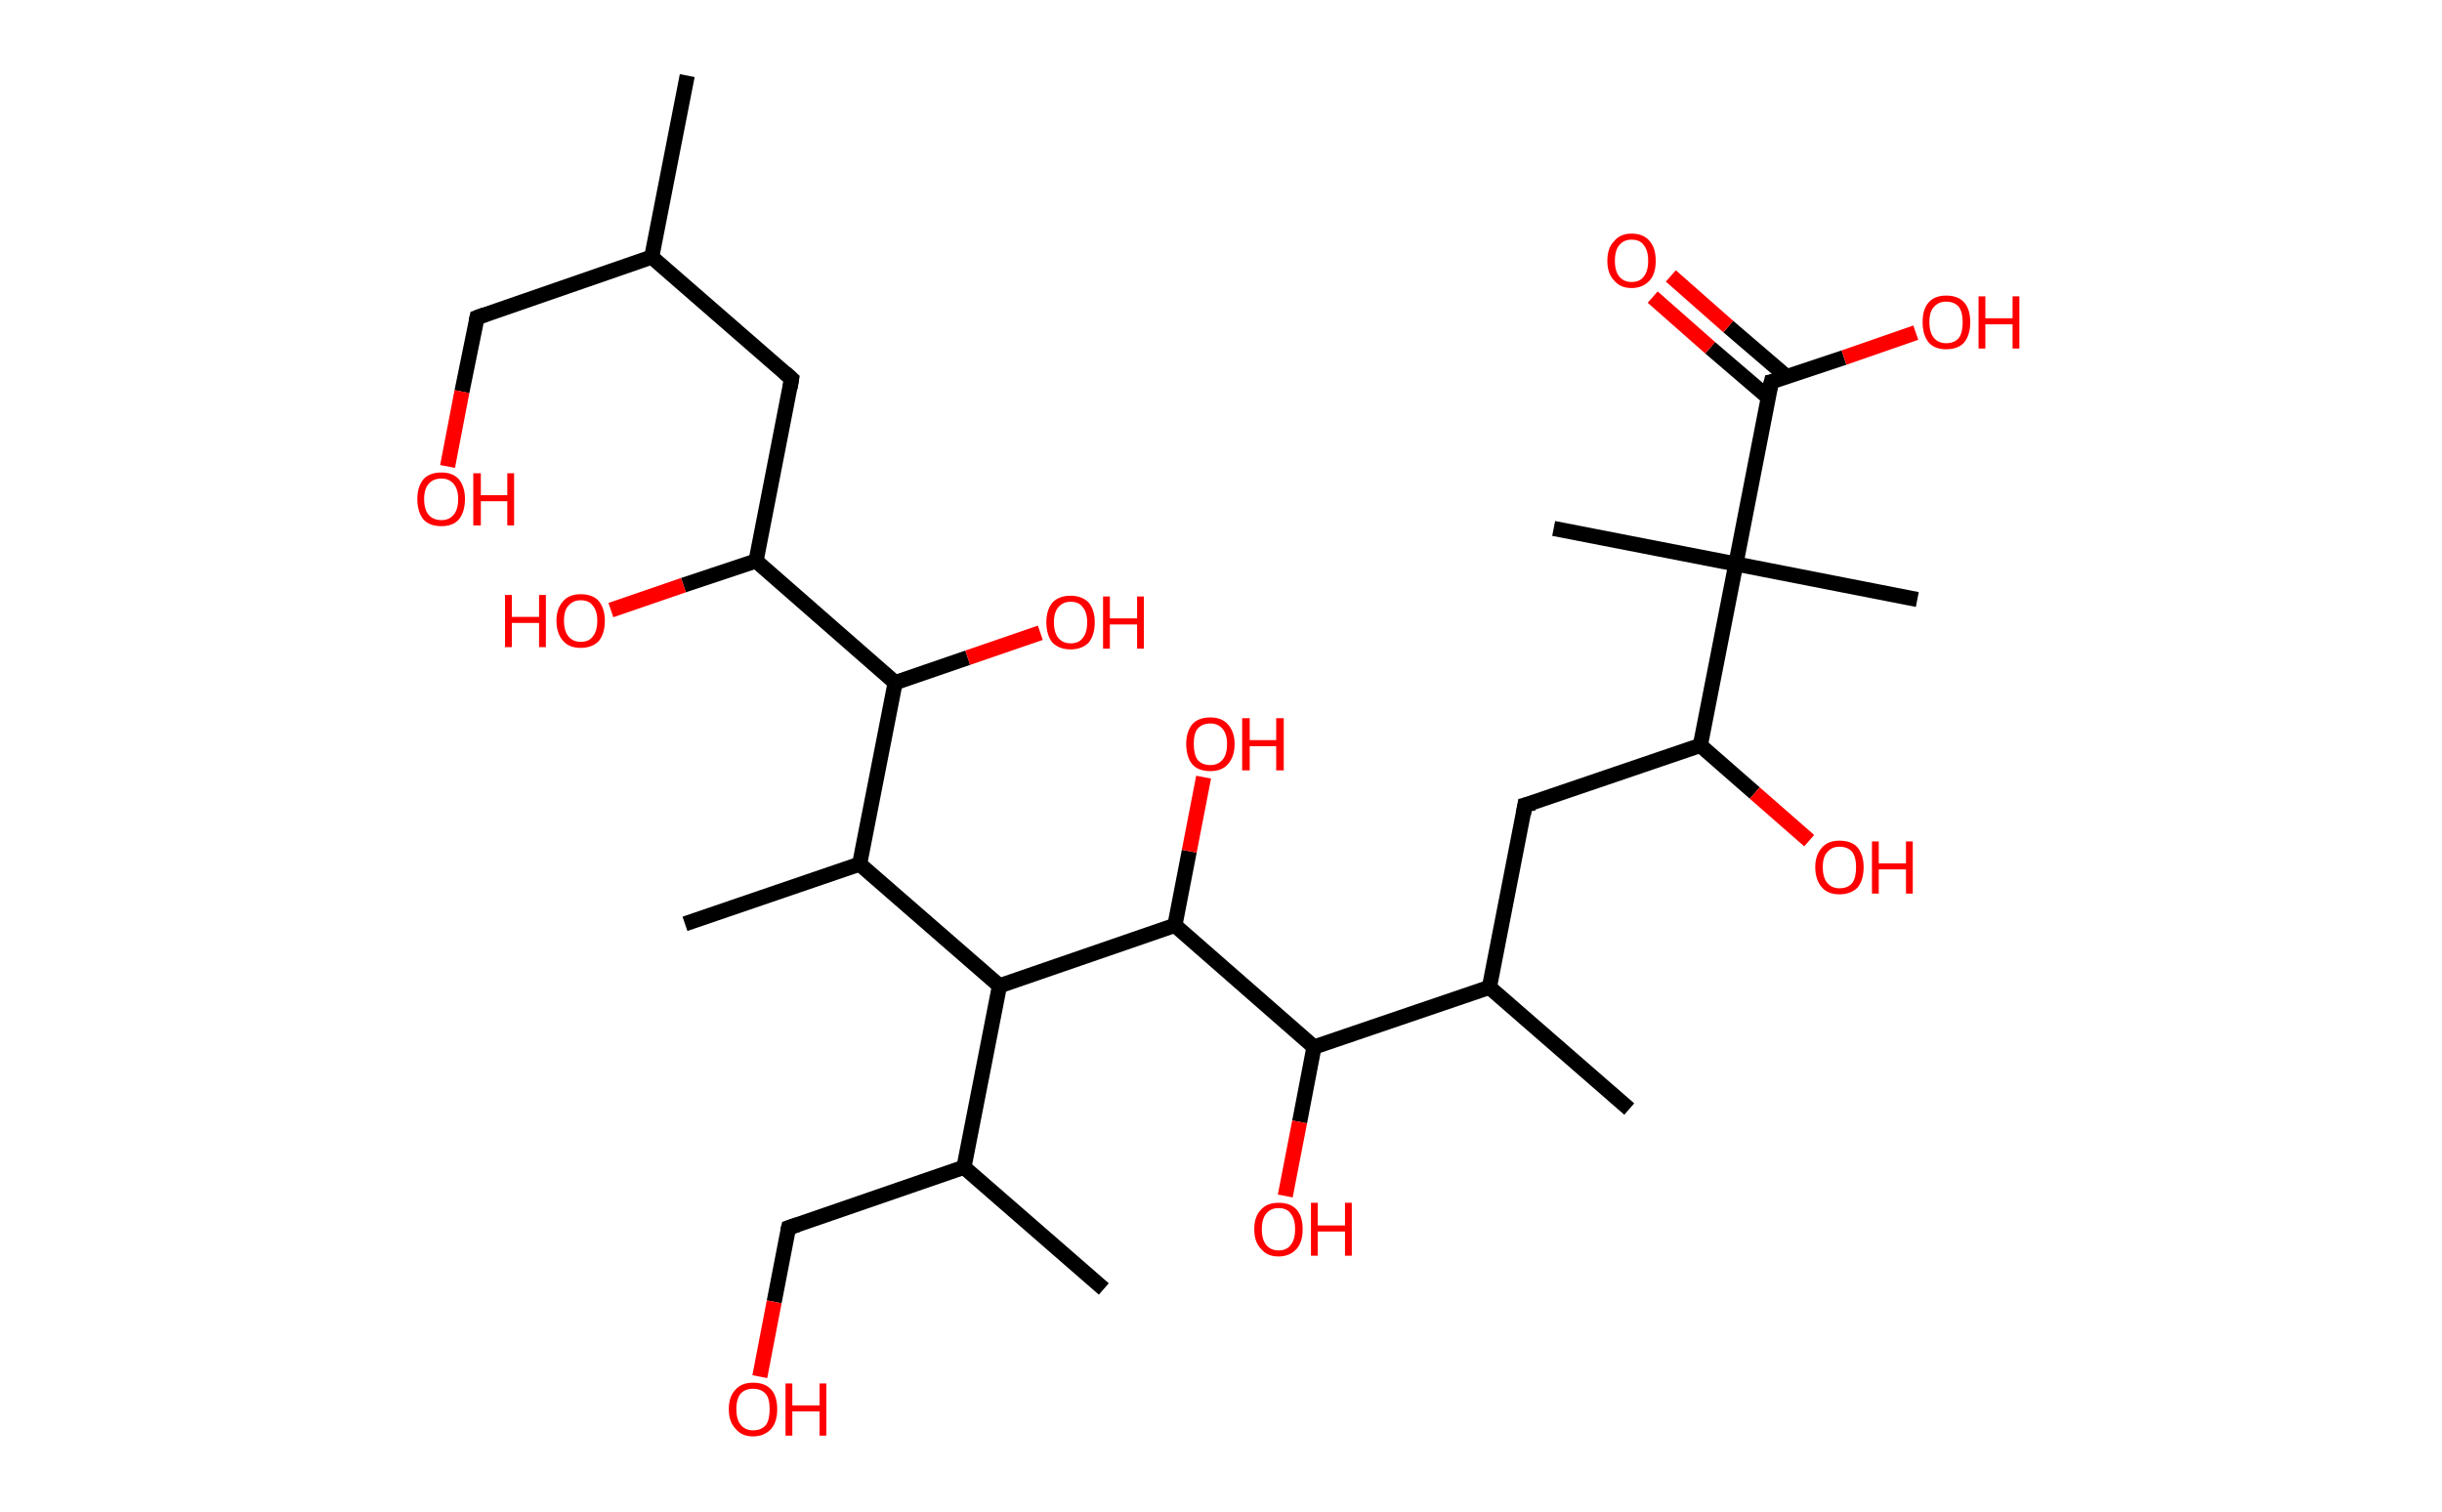 <?xml version='1.0' encoding='ASCII' standalone='yes'?>
<svg xmlns="http://www.w3.org/2000/svg" xmlns:rdkit="http://www.rdkit.org/xml" xmlns:xlink="http://www.w3.org/1999/xlink" version="1.1" baseProfile="full" xml:space="preserve" width="323px" height="200px" viewBox="0 0 323 200">
<!-- END OF HEADER -->
<rect style="opacity:1.0;fill:#FFFFFF;stroke:none" width="323.0" height="200.0" x="0.0" y="0.0"> </rect>
<path class="bond-0 atom-0 atom-1" d="M 90.9,10.0 L 86.2,34.0" style="fill:none;fill-rule:evenodd;stroke:#000000;stroke-width:2.0px;stroke-linecap:butt;stroke-linejoin:miter;stroke-opacity:1"/>
<path class="bond-1 atom-1 atom-2" d="M 86.2,34.0 L 63.1,42.0" style="fill:none;fill-rule:evenodd;stroke:#000000;stroke-width:2.0px;stroke-linecap:butt;stroke-linejoin:miter;stroke-opacity:1"/>
<path class="bond-2 atom-2 atom-3" d="M 63.1,42.0 L 61.1,51.8" style="fill:none;fill-rule:evenodd;stroke:#000000;stroke-width:2.0px;stroke-linecap:butt;stroke-linejoin:miter;stroke-opacity:1"/>
<path class="bond-2 atom-2 atom-3" d="M 61.1,51.8 L 59.2,61.7" style="fill:none;fill-rule:evenodd;stroke:#FF0000;stroke-width:2.0px;stroke-linecap:butt;stroke-linejoin:miter;stroke-opacity:1"/>
<path class="bond-3 atom-1 atom-4" d="M 86.2,34.0 L 104.7,50.1" style="fill:none;fill-rule:evenodd;stroke:#000000;stroke-width:2.0px;stroke-linecap:butt;stroke-linejoin:miter;stroke-opacity:1"/>
<path class="bond-4 atom-4 atom-5" d="M 104.7,50.1 L 100.0,74.2" style="fill:none;fill-rule:evenodd;stroke:#000000;stroke-width:2.0px;stroke-linecap:butt;stroke-linejoin:miter;stroke-opacity:1"/>
<path class="bond-5 atom-5 atom-6" d="M 100.0,74.2 L 90.4,77.4" style="fill:none;fill-rule:evenodd;stroke:#000000;stroke-width:2.0px;stroke-linecap:butt;stroke-linejoin:miter;stroke-opacity:1"/>
<path class="bond-5 atom-5 atom-6" d="M 90.4,77.4 L 80.8,80.7" style="fill:none;fill-rule:evenodd;stroke:#FF0000;stroke-width:2.0px;stroke-linecap:butt;stroke-linejoin:miter;stroke-opacity:1"/>
<path class="bond-6 atom-5 atom-7" d="M 100.0,74.2 L 118.4,90.3" style="fill:none;fill-rule:evenodd;stroke:#000000;stroke-width:2.0px;stroke-linecap:butt;stroke-linejoin:miter;stroke-opacity:1"/>
<path class="bond-7 atom-7 atom-8" d="M 118.4,90.3 L 128.0,87.0" style="fill:none;fill-rule:evenodd;stroke:#000000;stroke-width:2.0px;stroke-linecap:butt;stroke-linejoin:miter;stroke-opacity:1"/>
<path class="bond-7 atom-7 atom-8" d="M 128.0,87.0 L 137.6,83.7" style="fill:none;fill-rule:evenodd;stroke:#FF0000;stroke-width:2.0px;stroke-linecap:butt;stroke-linejoin:miter;stroke-opacity:1"/>
<path class="bond-8 atom-7 atom-9" d="M 118.4,90.3 L 113.7,114.3" style="fill:none;fill-rule:evenodd;stroke:#000000;stroke-width:2.0px;stroke-linecap:butt;stroke-linejoin:miter;stroke-opacity:1"/>
<path class="bond-9 atom-9 atom-10" d="M 113.7,114.3 L 90.6,122.2" style="fill:none;fill-rule:evenodd;stroke:#000000;stroke-width:2.0px;stroke-linecap:butt;stroke-linejoin:miter;stroke-opacity:1"/>
<path class="bond-10 atom-9 atom-11" d="M 113.7,114.3 L 132.2,130.4" style="fill:none;fill-rule:evenodd;stroke:#000000;stroke-width:2.0px;stroke-linecap:butt;stroke-linejoin:miter;stroke-opacity:1"/>
<path class="bond-11 atom-11 atom-12" d="M 132.2,130.4 L 127.5,154.4" style="fill:none;fill-rule:evenodd;stroke:#000000;stroke-width:2.0px;stroke-linecap:butt;stroke-linejoin:miter;stroke-opacity:1"/>
<path class="bond-12 atom-12 atom-13" d="M 127.5,154.4 L 146.0,170.5" style="fill:none;fill-rule:evenodd;stroke:#000000;stroke-width:2.0px;stroke-linecap:butt;stroke-linejoin:miter;stroke-opacity:1"/>
<path class="bond-13 atom-12 atom-14" d="M 127.5,154.4 L 104.3,162.4" style="fill:none;fill-rule:evenodd;stroke:#000000;stroke-width:2.0px;stroke-linecap:butt;stroke-linejoin:miter;stroke-opacity:1"/>
<path class="bond-14 atom-14 atom-15" d="M 104.3,162.4 L 102.4,172.2" style="fill:none;fill-rule:evenodd;stroke:#000000;stroke-width:2.0px;stroke-linecap:butt;stroke-linejoin:miter;stroke-opacity:1"/>
<path class="bond-14 atom-14 atom-15" d="M 102.4,172.2 L 100.5,182.1" style="fill:none;fill-rule:evenodd;stroke:#FF0000;stroke-width:2.0px;stroke-linecap:butt;stroke-linejoin:miter;stroke-opacity:1"/>
<path class="bond-15 atom-11 atom-16" d="M 132.2,130.4 L 155.4,122.4" style="fill:none;fill-rule:evenodd;stroke:#000000;stroke-width:2.0px;stroke-linecap:butt;stroke-linejoin:miter;stroke-opacity:1"/>
<path class="bond-16 atom-16 atom-17" d="M 155.4,122.4 L 157.3,112.6" style="fill:none;fill-rule:evenodd;stroke:#000000;stroke-width:2.0px;stroke-linecap:butt;stroke-linejoin:miter;stroke-opacity:1"/>
<path class="bond-16 atom-16 atom-17" d="M 157.3,112.6 L 159.2,102.8" style="fill:none;fill-rule:evenodd;stroke:#FF0000;stroke-width:2.0px;stroke-linecap:butt;stroke-linejoin:miter;stroke-opacity:1"/>
<path class="bond-17 atom-16 atom-18" d="M 155.4,122.4 L 173.8,138.5" style="fill:none;fill-rule:evenodd;stroke:#000000;stroke-width:2.0px;stroke-linecap:butt;stroke-linejoin:miter;stroke-opacity:1"/>
<path class="bond-18 atom-18 atom-19" d="M 173.8,138.5 L 171.9,148.4" style="fill:none;fill-rule:evenodd;stroke:#000000;stroke-width:2.0px;stroke-linecap:butt;stroke-linejoin:miter;stroke-opacity:1"/>
<path class="bond-18 atom-18 atom-19" d="M 171.9,148.4 L 170.0,158.2" style="fill:none;fill-rule:evenodd;stroke:#FF0000;stroke-width:2.0px;stroke-linecap:butt;stroke-linejoin:miter;stroke-opacity:1"/>
<path class="bond-19 atom-18 atom-20" d="M 173.8,138.5 L 197.0,130.6" style="fill:none;fill-rule:evenodd;stroke:#000000;stroke-width:2.0px;stroke-linecap:butt;stroke-linejoin:miter;stroke-opacity:1"/>
<path class="bond-20 atom-20 atom-21" d="M 197.0,130.6 L 215.5,146.7" style="fill:none;fill-rule:evenodd;stroke:#000000;stroke-width:2.0px;stroke-linecap:butt;stroke-linejoin:miter;stroke-opacity:1"/>
<path class="bond-21 atom-20 atom-22" d="M 197.0,130.6 L 201.7,106.5" style="fill:none;fill-rule:evenodd;stroke:#000000;stroke-width:2.0px;stroke-linecap:butt;stroke-linejoin:miter;stroke-opacity:1"/>
<path class="bond-22 atom-22 atom-23" d="M 201.7,106.5 L 224.9,98.6" style="fill:none;fill-rule:evenodd;stroke:#000000;stroke-width:2.0px;stroke-linecap:butt;stroke-linejoin:miter;stroke-opacity:1"/>
<path class="bond-23 atom-23 atom-24" d="M 224.9,98.6 L 232.1,104.9" style="fill:none;fill-rule:evenodd;stroke:#000000;stroke-width:2.0px;stroke-linecap:butt;stroke-linejoin:miter;stroke-opacity:1"/>
<path class="bond-23 atom-23 atom-24" d="M 232.1,104.9 L 239.3,111.2" style="fill:none;fill-rule:evenodd;stroke:#FF0000;stroke-width:2.0px;stroke-linecap:butt;stroke-linejoin:miter;stroke-opacity:1"/>
<path class="bond-24 atom-23 atom-25" d="M 224.9,98.6 L 229.6,74.6" style="fill:none;fill-rule:evenodd;stroke:#000000;stroke-width:2.0px;stroke-linecap:butt;stroke-linejoin:miter;stroke-opacity:1"/>
<path class="bond-25 atom-25 atom-26" d="M 229.6,74.6 L 205.5,69.9" style="fill:none;fill-rule:evenodd;stroke:#000000;stroke-width:2.0px;stroke-linecap:butt;stroke-linejoin:miter;stroke-opacity:1"/>
<path class="bond-26 atom-25 atom-27" d="M 229.6,74.6 L 253.6,79.3" style="fill:none;fill-rule:evenodd;stroke:#000000;stroke-width:2.0px;stroke-linecap:butt;stroke-linejoin:miter;stroke-opacity:1"/>
<path class="bond-27 atom-25 atom-28" d="M 229.6,74.6 L 234.3,50.5" style="fill:none;fill-rule:evenodd;stroke:#000000;stroke-width:2.0px;stroke-linecap:butt;stroke-linejoin:miter;stroke-opacity:1"/>
<path class="bond-28 atom-28 atom-29" d="M 236.3,49.8 L 228.6,43.2" style="fill:none;fill-rule:evenodd;stroke:#000000;stroke-width:2.0px;stroke-linecap:butt;stroke-linejoin:miter;stroke-opacity:1"/>
<path class="bond-28 atom-28 atom-29" d="M 228.6,43.2 L 221.0,36.5" style="fill:none;fill-rule:evenodd;stroke:#FF0000;stroke-width:2.0px;stroke-linecap:butt;stroke-linejoin:miter;stroke-opacity:1"/>
<path class="bond-28 atom-28 atom-29" d="M 233.9,52.6 L 226.2,46.0" style="fill:none;fill-rule:evenodd;stroke:#000000;stroke-width:2.0px;stroke-linecap:butt;stroke-linejoin:miter;stroke-opacity:1"/>
<path class="bond-28 atom-28 atom-29" d="M 226.2,46.0 L 218.6,39.3" style="fill:none;fill-rule:evenodd;stroke:#FF0000;stroke-width:2.0px;stroke-linecap:butt;stroke-linejoin:miter;stroke-opacity:1"/>
<path class="bond-29 atom-28 atom-30" d="M 234.3,50.5 L 243.9,47.3" style="fill:none;fill-rule:evenodd;stroke:#000000;stroke-width:2.0px;stroke-linecap:butt;stroke-linejoin:miter;stroke-opacity:1"/>
<path class="bond-29 atom-28 atom-30" d="M 243.9,47.3 L 253.4,44.0" style="fill:none;fill-rule:evenodd;stroke:#FF0000;stroke-width:2.0px;stroke-linecap:butt;stroke-linejoin:miter;stroke-opacity:1"/>
<path d="M 64.2,41.6 L 63.1,42.0 L 63.0,42.5" style="fill:none;stroke:#000000;stroke-width:2.0px;stroke-linecap:butt;stroke-linejoin:miter;stroke-opacity:1;"/>
<path d="M 103.8,49.3 L 104.7,50.1 L 104.5,51.3" style="fill:none;stroke:#000000;stroke-width:2.0px;stroke-linecap:butt;stroke-linejoin:miter;stroke-opacity:1;"/>
<path d="M 105.5,162.0 L 104.3,162.4 L 104.2,162.8" style="fill:none;stroke:#000000;stroke-width:2.0px;stroke-linecap:butt;stroke-linejoin:miter;stroke-opacity:1;"/>
<path d="M 201.5,107.7 L 201.7,106.5 L 202.9,106.2" style="fill:none;stroke:#000000;stroke-width:2.0px;stroke-linecap:butt;stroke-linejoin:miter;stroke-opacity:1;"/>
<path d="M 234.0,51.7 L 234.3,50.5 L 234.8,50.4" style="fill:none;stroke:#000000;stroke-width:2.0px;stroke-linecap:butt;stroke-linejoin:miter;stroke-opacity:1;"/>
<path class="atom-3" d="M 55.2 66.0 Q 55.2 64.4, 56.0 63.4 Q 56.8 62.5, 58.4 62.5 Q 59.9 62.5, 60.7 63.4 Q 61.5 64.4, 61.5 66.0 Q 61.5 67.7, 60.7 68.7 Q 59.9 69.6, 58.4 69.6 Q 56.8 69.6, 56.0 68.7 Q 55.2 67.7, 55.2 66.0 M 58.4 68.8 Q 59.4 68.8, 60.0 68.1 Q 60.6 67.4, 60.6 66.0 Q 60.6 64.7, 60.0 64.0 Q 59.4 63.3, 58.4 63.3 Q 57.3 63.3, 56.7 64.0 Q 56.1 64.7, 56.1 66.0 Q 56.1 67.4, 56.7 68.1 Q 57.3 68.8, 58.4 68.8 " fill="#FF0000"/>
<path class="atom-3" d="M 62.6 62.6 L 63.6 62.6 L 63.6 65.5 L 67.1 65.5 L 67.1 62.6 L 68.0 62.6 L 68.0 69.5 L 67.1 69.5 L 67.1 66.3 L 63.6 66.3 L 63.6 69.5 L 62.6 69.5 L 62.6 62.6 " fill="#FF0000"/>
<path class="atom-6" d="M 66.8 78.7 L 67.7 78.7 L 67.7 81.6 L 71.3 81.6 L 71.3 78.7 L 72.2 78.7 L 72.2 85.6 L 71.3 85.6 L 71.3 82.4 L 67.7 82.4 L 67.7 85.6 L 66.8 85.6 L 66.8 78.7 " fill="#FF0000"/>
<path class="atom-6" d="M 73.6 82.1 Q 73.6 80.5, 74.5 79.5 Q 75.3 78.6, 76.8 78.6 Q 78.4 78.6, 79.2 79.5 Q 80.0 80.5, 80.0 82.1 Q 80.0 83.8, 79.2 84.8 Q 78.3 85.7, 76.8 85.7 Q 75.3 85.7, 74.5 84.8 Q 73.6 83.8, 73.6 82.1 M 76.8 84.9 Q 77.9 84.9, 78.4 84.2 Q 79.0 83.5, 79.0 82.1 Q 79.0 80.8, 78.4 80.1 Q 77.9 79.4, 76.8 79.4 Q 75.8 79.4, 75.2 80.1 Q 74.6 80.7, 74.6 82.1 Q 74.6 83.5, 75.2 84.2 Q 75.8 84.9, 76.8 84.9 " fill="#FF0000"/>
<path class="atom-8" d="M 138.4 82.3 Q 138.4 80.7, 139.2 79.7 Q 140.1 78.8, 141.6 78.8 Q 143.1 78.8, 144.0 79.7 Q 144.8 80.7, 144.8 82.3 Q 144.8 84.0, 144.0 85.0 Q 143.1 85.9, 141.6 85.9 Q 140.1 85.9, 139.2 85.0 Q 138.4 84.0, 138.4 82.3 M 141.6 85.1 Q 142.7 85.1, 143.2 84.4 Q 143.8 83.7, 143.8 82.3 Q 143.8 81.0, 143.2 80.3 Q 142.7 79.6, 141.6 79.6 Q 140.6 79.6, 140.0 80.3 Q 139.4 81.0, 139.4 82.3 Q 139.4 83.7, 140.0 84.4 Q 140.6 85.1, 141.6 85.1 " fill="#FF0000"/>
<path class="atom-8" d="M 145.9 78.9 L 146.8 78.9 L 146.8 81.8 L 150.4 81.8 L 150.4 78.9 L 151.3 78.9 L 151.3 85.8 L 150.4 85.8 L 150.4 82.6 L 146.8 82.6 L 146.8 85.8 L 145.9 85.8 L 145.9 78.9 " fill="#FF0000"/>
<path class="atom-15" d="M 96.4 186.4 Q 96.4 184.7, 97.3 183.8 Q 98.1 182.9, 99.6 182.9 Q 101.2 182.9, 102.0 183.8 Q 102.8 184.7, 102.8 186.4 Q 102.8 188.1, 102.0 189.0 Q 101.1 190.0, 99.6 190.0 Q 98.1 190.0, 97.3 189.0 Q 96.4 188.1, 96.4 186.4 M 99.6 189.2 Q 100.7 189.2, 101.3 188.5 Q 101.8 187.8, 101.8 186.4 Q 101.8 185.0, 101.3 184.4 Q 100.7 183.7, 99.6 183.7 Q 98.6 183.7, 98.0 184.3 Q 97.4 185.0, 97.4 186.4 Q 97.4 187.8, 98.0 188.5 Q 98.6 189.2, 99.6 189.2 " fill="#FF0000"/>
<path class="atom-15" d="M 103.9 183.0 L 104.8 183.0 L 104.8 185.9 L 108.4 185.9 L 108.4 183.0 L 109.3 183.0 L 109.3 189.9 L 108.4 189.9 L 108.4 186.7 L 104.8 186.7 L 104.8 189.9 L 103.9 189.9 L 103.9 183.0 " fill="#FF0000"/>
<path class="atom-17" d="M 156.9 98.4 Q 156.9 96.8, 157.7 95.8 Q 158.5 94.9, 160.1 94.9 Q 161.6 94.9, 162.4 95.8 Q 163.3 96.8, 163.3 98.4 Q 163.3 100.1, 162.4 101.1 Q 161.6 102.0, 160.1 102.0 Q 158.5 102.0, 157.7 101.1 Q 156.9 100.1, 156.9 98.4 M 160.1 101.2 Q 161.1 101.2, 161.7 100.5 Q 162.3 99.8, 162.3 98.4 Q 162.3 97.1, 161.7 96.4 Q 161.1 95.7, 160.1 95.7 Q 159.0 95.7, 158.4 96.4 Q 157.9 97.0, 157.9 98.4 Q 157.9 99.8, 158.4 100.5 Q 159.0 101.2, 160.1 101.2 " fill="#FF0000"/>
<path class="atom-17" d="M 164.3 95.0 L 165.3 95.0 L 165.3 97.9 L 168.8 97.9 L 168.8 95.0 L 169.8 95.0 L 169.8 101.9 L 168.8 101.9 L 168.8 98.7 L 165.3 98.7 L 165.3 101.9 L 164.3 101.9 L 164.3 95.0 " fill="#FF0000"/>
<path class="atom-19" d="M 165.9 162.6 Q 165.9 160.9, 166.8 160.0 Q 167.6 159.1, 169.1 159.1 Q 170.7 159.1, 171.5 160.0 Q 172.3 160.9, 172.3 162.6 Q 172.3 164.3, 171.5 165.2 Q 170.6 166.2, 169.1 166.2 Q 167.6 166.2, 166.8 165.2 Q 165.9 164.3, 165.9 162.6 M 169.1 165.4 Q 170.2 165.4, 170.7 164.7 Q 171.3 164.0, 171.3 162.6 Q 171.3 161.2, 170.7 160.5 Q 170.2 159.8, 169.1 159.8 Q 168.1 159.8, 167.5 160.5 Q 166.9 161.2, 166.9 162.6 Q 166.9 164.0, 167.5 164.7 Q 168.1 165.4, 169.1 165.4 " fill="#FF0000"/>
<path class="atom-19" d="M 173.4 159.1 L 174.3 159.1 L 174.3 162.1 L 177.9 162.1 L 177.9 159.1 L 178.8 159.1 L 178.8 166.1 L 177.9 166.1 L 177.9 162.9 L 174.3 162.9 L 174.3 166.1 L 173.4 166.1 L 173.4 159.1 " fill="#FF0000"/>
<path class="atom-24" d="M 240.1 114.7 Q 240.1 113.1, 241.0 112.1 Q 241.8 111.2, 243.3 111.2 Q 244.9 111.2, 245.7 112.1 Q 246.5 113.1, 246.5 114.7 Q 246.5 116.4, 245.7 117.4 Q 244.8 118.3, 243.3 118.3 Q 241.8 118.3, 241.0 117.4 Q 240.1 116.4, 240.1 114.7 M 243.3 117.5 Q 244.4 117.5, 245.0 116.8 Q 245.5 116.1, 245.5 114.7 Q 245.5 113.4, 245.0 112.7 Q 244.4 112.0, 243.3 112.0 Q 242.3 112.0, 241.7 112.7 Q 241.1 113.3, 241.1 114.7 Q 241.1 116.1, 241.7 116.8 Q 242.3 117.5, 243.3 117.5 " fill="#FF0000"/>
<path class="atom-24" d="M 247.6 111.3 L 248.5 111.3 L 248.5 114.2 L 252.1 114.2 L 252.1 111.3 L 253.0 111.3 L 253.0 118.2 L 252.1 118.2 L 252.1 115.0 L 248.5 115.0 L 248.5 118.2 L 247.6 118.2 L 247.6 111.3 " fill="#FF0000"/>
<path class="atom-29" d="M 212.6 34.5 Q 212.6 32.8, 213.5 31.9 Q 214.3 30.9, 215.8 30.9 Q 217.4 30.9, 218.2 31.9 Q 219.0 32.8, 219.0 34.5 Q 219.0 36.2, 218.2 37.1 Q 217.3 38.1, 215.8 38.1 Q 214.3 38.1, 213.5 37.1 Q 212.6 36.2, 212.6 34.5 M 215.8 37.3 Q 216.9 37.3, 217.4 36.6 Q 218.0 35.9, 218.0 34.5 Q 218.0 33.1, 217.4 32.4 Q 216.9 31.7, 215.8 31.7 Q 214.8 31.7, 214.2 32.4 Q 213.6 33.1, 213.6 34.5 Q 213.6 35.9, 214.2 36.6 Q 214.8 37.3, 215.8 37.3 " fill="#FF0000"/>
<path class="atom-30" d="M 254.3 42.6 Q 254.3 40.9, 255.1 40.0 Q 255.9 39.1, 257.4 39.1 Q 259.0 39.1, 259.8 40.0 Q 260.6 40.9, 260.6 42.6 Q 260.6 44.3, 259.8 45.3 Q 259.0 46.2, 257.4 46.2 Q 255.9 46.2, 255.1 45.3 Q 254.3 44.3, 254.3 42.6 M 257.4 45.4 Q 258.5 45.4, 259.1 44.7 Q 259.6 44.0, 259.6 42.6 Q 259.6 41.3, 259.1 40.6 Q 258.5 39.9, 257.4 39.9 Q 256.4 39.9, 255.8 40.6 Q 255.2 41.2, 255.2 42.6 Q 255.2 44.0, 255.8 44.7 Q 256.4 45.4, 257.4 45.4 " fill="#FF0000"/>
<path class="atom-30" d="M 261.7 39.2 L 262.6 39.2 L 262.6 42.1 L 266.2 42.1 L 266.2 39.2 L 267.1 39.2 L 267.1 46.1 L 266.2 46.1 L 266.2 42.9 L 262.6 42.9 L 262.6 46.1 L 261.7 46.1 L 261.7 39.2 " fill="#FF0000"/>
</svg>
